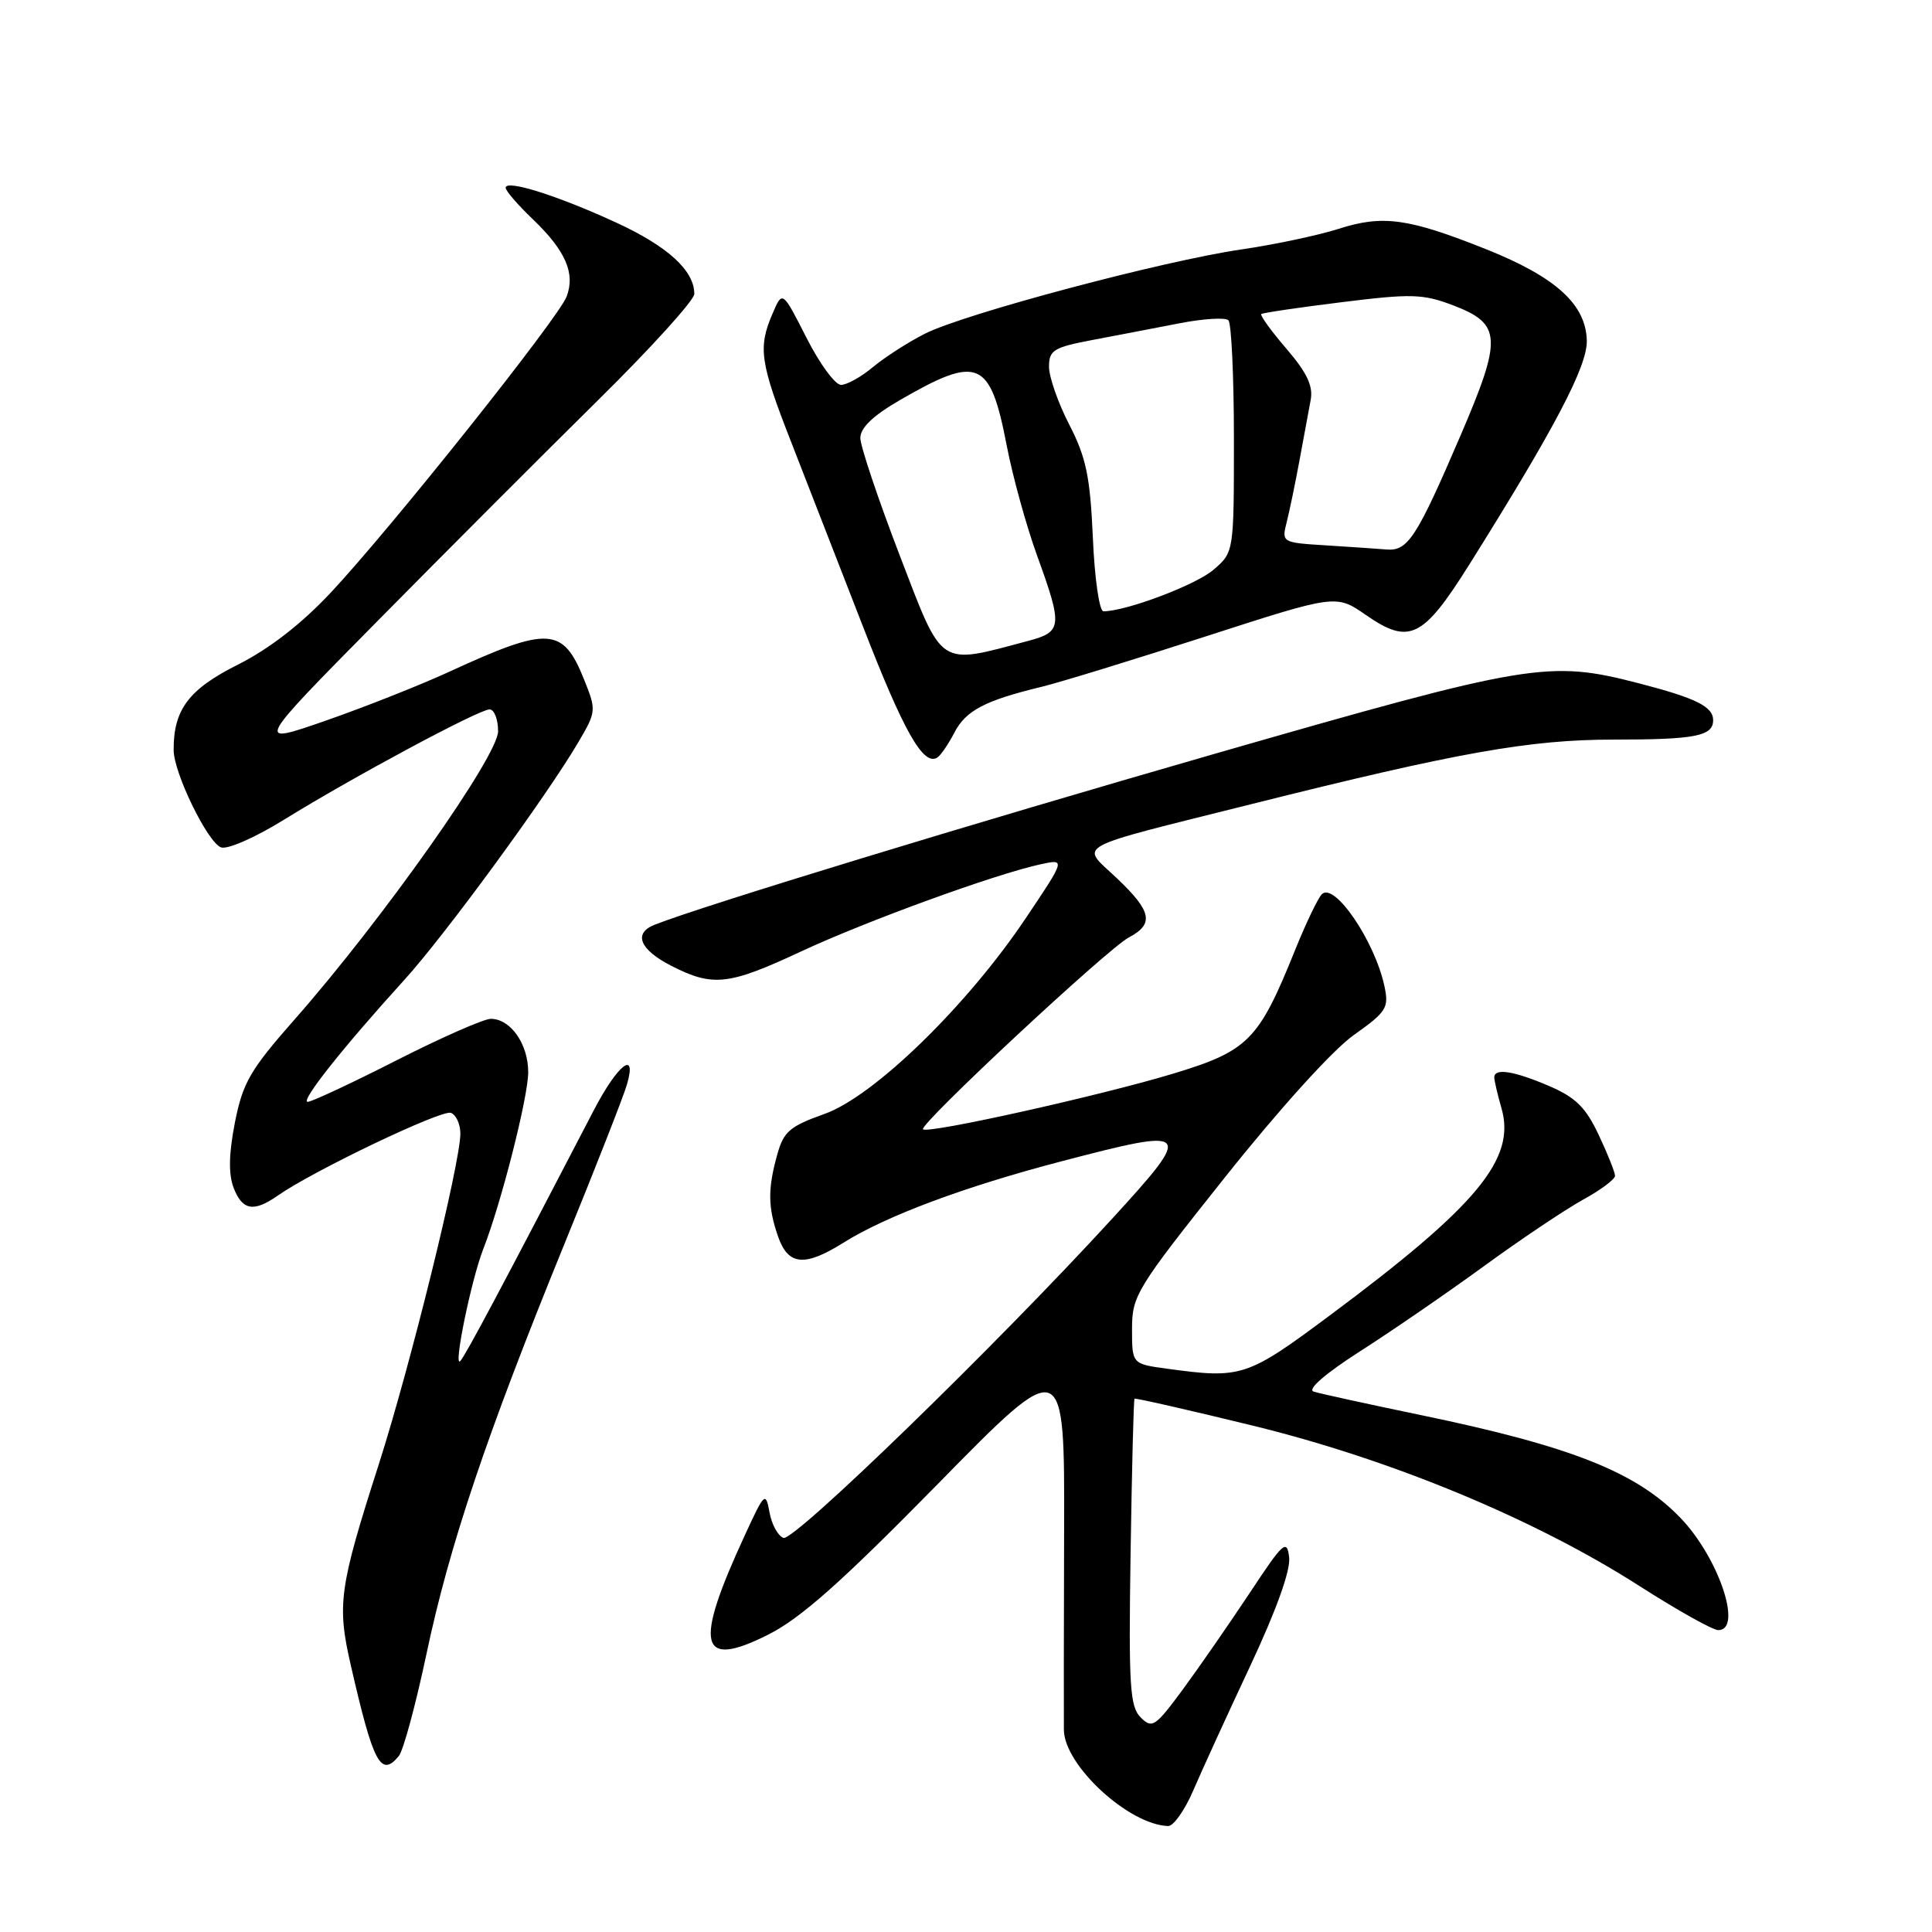 <?xml version="1.0" encoding="UTF-8" standalone="no"?>
<!DOCTYPE svg PUBLIC "-//W3C//DTD SVG 1.1//EN" "http://www.w3.org/Graphics/SVG/1.1/DTD/svg11.dtd" >
<svg xmlns="http://www.w3.org/2000/svg" xmlns:xlink="http://www.w3.org/1999/xlink" version="1.1" viewBox="0 0 256 256">
 <g >
 <path fill="currentColor"
d=" M 158.11 237.25 C 159.23 234.64 162.62 227.23 165.64 220.79 C 169.12 213.37 171.02 208.08 170.82 206.37 C 170.53 203.89 170.06 204.31 165.59 211.08 C 162.88 215.16 158.90 220.91 156.73 223.86 C 153.07 228.82 152.66 229.09 151.14 227.56 C 149.71 226.13 149.54 223.38 149.81 205.73 C 149.98 194.63 150.21 185.45 150.33 185.34 C 150.45 185.22 157.55 186.84 166.11 188.93 C 184.44 193.42 203.46 201.32 217.26 210.17 C 222.26 213.37 226.95 216.00 227.68 216.00 C 230.96 216.00 227.75 206.43 222.70 201.16 C 216.87 195.08 208.23 191.65 188.39 187.53 C 181.30 186.06 174.85 184.65 174.06 184.39 C 173.19 184.10 175.60 182.01 180.22 179.05 C 184.40 176.38 191.80 171.29 196.66 167.75 C 201.52 164.21 207.41 160.26 209.75 158.97 C 212.09 157.69 214.00 156.26 214.00 155.80 C 214.00 155.35 213.03 152.91 211.84 150.39 C 210.12 146.73 208.78 145.41 205.26 143.90 C 200.60 141.90 198.00 141.49 198.00 142.76 C 198.00 143.17 198.43 145.03 198.96 146.87 C 200.88 153.57 195.75 159.76 176.18 174.32 C 165.22 182.48 164.49 182.71 154.64 181.36 C 150.00 180.73 150.00 180.73 150.00 176.10 C 150.00 171.68 150.56 170.76 162.32 155.99 C 169.53 146.93 176.61 139.11 179.38 137.15 C 183.75 134.05 184.06 133.55 183.44 130.65 C 182.15 124.66 176.78 116.80 175.14 118.50 C 174.61 119.05 173.00 122.42 171.56 126.00 C 166.77 137.88 165.40 139.26 155.36 142.29 C 145.68 145.21 122.93 150.27 122.30 149.64 C 121.71 149.05 146.76 125.70 149.57 124.22 C 152.96 122.43 152.62 120.76 147.98 116.36 C 143.14 111.77 141.56 112.63 165.94 106.52 C 193.19 99.69 202.71 98.00 213.83 98.00 C 224.63 98.00 227.00 97.54 227.00 95.43 C 227.00 93.63 224.74 92.50 217.11 90.53 C 205.23 87.45 202.72 87.87 161.00 99.87 C 128.36 109.26 93.23 119.98 86.75 122.53 C 83.87 123.66 84.75 125.83 88.96 127.98 C 94.46 130.79 96.53 130.56 106.11 126.09 C 114.70 122.08 131.85 115.83 137.85 114.53 C 141.20 113.80 141.20 113.80 135.93 121.65 C 128.12 133.30 115.79 145.29 109.23 147.61 C 104.65 149.24 103.83 149.94 102.99 152.99 C 101.72 157.53 101.75 159.98 103.10 163.85 C 104.44 167.69 106.62 167.89 111.77 164.66 C 117.41 161.12 127.80 157.24 140.61 153.89 C 158.00 149.34 158.24 149.60 147.35 161.50 C 132.21 178.05 105.24 204.25 103.82 203.78 C 103.10 203.53 102.26 202.02 101.97 200.42 C 101.45 197.62 101.32 197.73 98.73 203.35 C 91.90 218.10 92.62 221.21 101.79 216.60 C 106.13 214.41 111.53 209.61 124.28 196.62 C 141.07 179.51 141.07 179.51 141.00 203.01 C 140.96 215.93 140.95 227.72 140.97 229.22 C 141.02 233.92 149.57 241.80 154.79 241.96 C 155.49 241.98 156.99 239.86 158.11 237.25 Z  M 52.84 232.69 C 53.44 231.97 55.08 225.90 56.50 219.20 C 59.54 204.79 64.44 190.23 74.72 165.00 C 78.87 154.83 82.64 145.23 83.08 143.68 C 84.43 139.03 81.85 141.03 78.70 147.08 C 66.50 170.56 61.67 179.62 60.99 180.35 C 60.02 181.40 62.44 169.57 64.04 165.49 C 66.41 159.43 69.98 145.40 69.99 142.08 C 70.00 138.35 67.66 135.00 65.03 135.00 C 64.12 135.00 58.50 137.47 52.54 140.50 C 46.59 143.53 41.29 146.00 40.77 146.00 C 39.73 146.00 45.46 138.77 53.56 129.86 C 58.91 123.98 72.41 105.54 76.63 98.35 C 79.01 94.31 79.03 94.11 77.41 90.08 C 74.60 83.05 72.72 82.94 59.53 89.01 C 55.70 90.77 48.33 93.69 43.16 95.49 C 33.74 98.77 33.74 98.77 50.12 82.19 C 59.13 73.06 72.24 59.94 79.25 53.02 C 86.26 46.11 92.00 39.77 92.00 38.95 C 92.00 35.84 88.47 32.63 81.60 29.47 C 73.82 25.89 67.00 23.75 67.00 24.88 C 67.00 25.28 68.62 27.16 70.60 29.05 C 74.95 33.22 76.25 36.21 75.08 39.30 C 73.98 42.17 51.92 69.87 43.88 78.47 C 39.95 82.67 35.71 85.96 31.50 88.08 C 25.00 91.34 22.98 94.03 23.01 99.40 C 23.02 102.41 27.49 111.59 29.28 112.28 C 30.12 112.60 33.80 110.99 37.64 108.61 C 46.79 102.95 63.47 94.00 64.87 94.00 C 65.49 94.00 66.00 95.31 66.00 96.90 C 66.00 100.17 50.65 121.90 39.02 135.10 C 33.15 141.76 32.17 143.46 31.13 148.72 C 30.32 152.87 30.26 155.56 30.95 157.37 C 32.10 160.39 33.61 160.66 36.81 158.42 C 41.47 155.15 58.54 146.99 59.75 147.46 C 60.44 147.72 61.00 148.96 61.00 150.22 C 60.99 154.15 54.38 180.95 50.20 194.00 C 44.93 210.43 44.63 212.59 46.49 220.69 C 49.47 233.70 50.46 235.56 52.84 232.69 Z  M 126.46 97.08 C 127.97 94.15 130.51 92.82 138.00 91.01 C 140.47 90.41 150.27 87.40 159.76 84.33 C 177.03 78.75 177.03 78.75 180.99 81.49 C 186.74 85.48 188.55 84.59 194.70 74.79 C 206.03 56.72 210.32 48.55 210.26 45.16 C 210.16 40.35 206.18 36.72 196.91 33.02 C 186.60 28.91 183.23 28.44 177.35 30.33 C 174.68 31.18 168.90 32.41 164.50 33.05 C 154.08 34.57 127.73 41.59 122.55 44.22 C 120.32 45.35 117.23 47.34 115.67 48.64 C 114.12 49.94 112.21 51.00 111.44 51.00 C 110.66 51.00 108.60 48.19 106.86 44.75 C 103.68 38.50 103.68 38.50 102.39 41.50 C 100.41 46.07 100.69 47.99 104.86 58.64 C 106.98 64.06 111.25 75.04 114.35 83.02 C 119.73 96.90 122.34 101.52 124.18 100.39 C 124.64 100.11 125.66 98.62 126.46 97.08 Z  M 119.22 73.60 C 116.35 66.12 114.00 59.12 114.00 58.03 C 114.00 56.68 115.70 55.06 119.25 53.01 C 129.64 47.00 131.20 47.66 133.39 59.01 C 134.18 63.13 136.00 69.70 137.42 73.62 C 140.83 83.02 140.75 83.72 136.25 84.92 C 124.22 88.12 125.00 88.64 119.22 73.60 Z  M 144.81 71.25 C 144.45 63.15 143.92 60.62 141.69 56.28 C 140.21 53.41 139.00 49.96 139.00 48.60 C 139.00 46.40 139.60 46.03 144.75 45.05 C 147.91 44.45 153.10 43.46 156.27 42.84 C 159.45 42.22 162.38 42.04 162.77 42.44 C 163.17 42.84 163.50 49.92 163.50 58.17 C 163.50 73.17 163.50 73.17 160.79 75.50 C 158.46 77.51 149.20 81.00 146.21 81.00 C 145.67 81.00 145.04 76.66 144.81 71.25 Z  M 175.65 72.26 C 169.86 71.90 169.82 71.87 170.49 69.20 C 170.87 67.71 171.63 64.03 172.19 61.00 C 172.74 57.98 173.41 54.38 173.67 53.00 C 174.02 51.15 173.18 49.38 170.45 46.20 C 168.42 43.84 166.93 41.77 167.13 41.61 C 167.33 41.45 172.13 40.74 177.80 40.04 C 187.03 38.89 188.55 38.94 192.55 40.46 C 198.98 42.92 199.08 44.77 193.54 57.68 C 187.72 71.24 186.54 73.05 183.73 72.81 C 182.50 72.71 178.87 72.46 175.65 72.26 Z "/>
</g>
</svg>